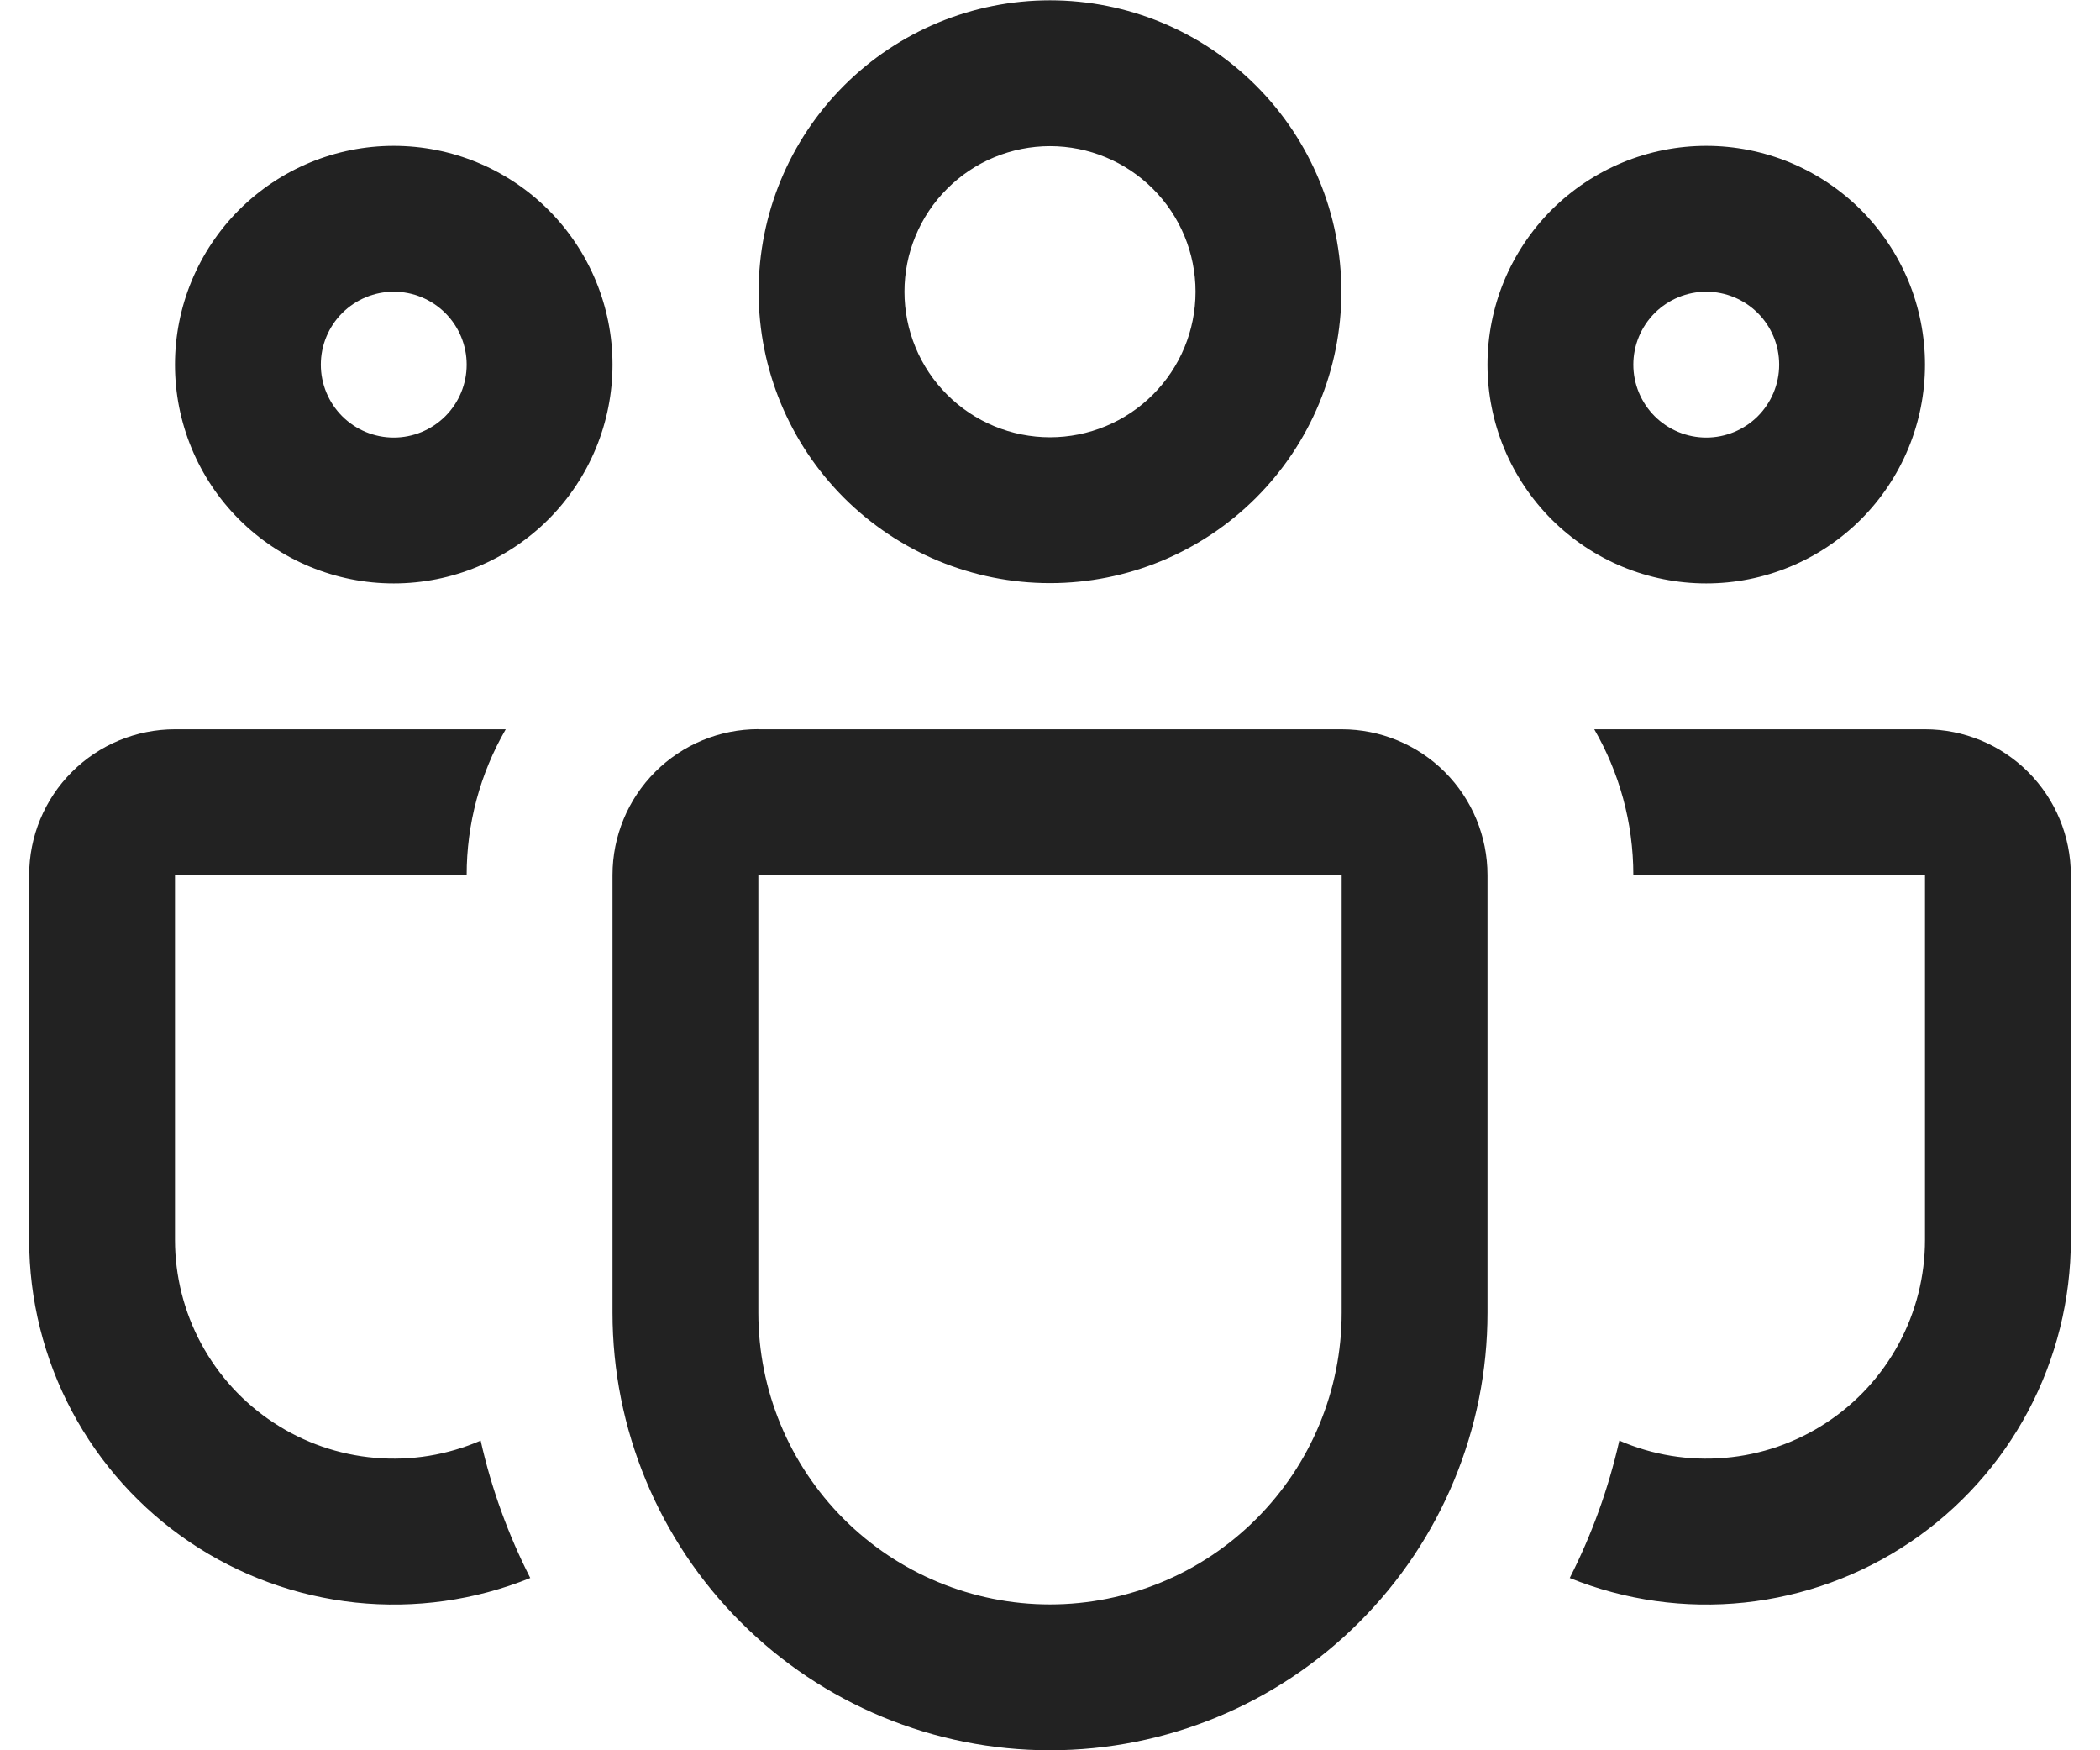 <svg width="36" height="30" viewBox="0 0 36 30" fill="none" xmlns="http://www.w3.org/2000/svg">
<path d="M13.005 5C13.005 3.675 13.531 2.405 14.468 1.468C15.405 0.531 16.675 0.005 18 0.005C19.325 0.005 20.595 0.531 21.532 1.468C22.469 2.405 22.995 3.675 22.995 5C22.995 6.325 22.469 7.595 21.532 8.532C20.595 9.469 19.325 9.995 18 9.995C16.675 9.995 15.405 9.469 14.468 8.532C13.531 7.595 13.005 6.325 13.005 5ZM18 2.505C17.672 2.505 17.348 2.57 17.045 2.695C16.742 2.82 16.468 3.004 16.236 3.236C16.004 3.467 15.82 3.743 15.695 4.045C15.569 4.348 15.505 4.672 15.505 5C15.505 5.328 15.569 5.652 15.695 5.955C15.82 6.258 16.004 6.533 16.236 6.764C16.468 6.996 16.742 7.18 17.045 7.305C17.348 7.43 17.672 7.495 18 7.495C18.662 7.495 19.296 7.232 19.764 6.764C20.232 6.296 20.495 5.662 20.495 5C20.495 4.338 20.232 3.704 19.764 3.236C19.296 2.768 18.662 2.505 18 2.505ZM25.5 6.25C25.5 5.758 25.597 5.27 25.785 4.815C25.974 4.36 26.25 3.947 26.598 3.598C26.947 3.25 27.36 2.974 27.815 2.785C28.27 2.597 28.758 2.5 29.25 2.5C29.742 2.5 30.23 2.597 30.685 2.785C31.14 2.974 31.553 3.25 31.902 3.598C32.25 3.947 32.526 4.36 32.715 4.815C32.903 5.27 33 5.758 33 6.25C33 7.245 32.605 8.198 31.902 8.902C31.198 9.605 30.245 10 29.25 10C28.255 10 27.302 9.605 26.598 8.902C25.895 8.198 25.5 7.245 25.5 6.25ZM29.25 5C28.919 5 28.601 5.132 28.366 5.366C28.132 5.601 28 5.918 28 6.25C28 6.582 28.132 6.899 28.366 7.134C28.601 7.368 28.919 7.5 29.25 7.5C29.581 7.5 29.899 7.368 30.134 7.134C30.368 6.899 30.5 6.582 30.5 6.25C30.5 5.918 30.368 5.601 30.134 5.366C29.899 5.132 29.581 5 29.25 5ZM6.75 2.5C5.755 2.5 4.802 2.895 4.098 3.598C3.395 4.302 3 5.255 3 6.25C3 7.245 3.395 8.198 4.098 8.902C4.802 9.605 5.755 10 6.75 10C7.745 10 8.698 9.605 9.402 8.902C10.105 8.198 10.5 7.245 10.5 6.25C10.5 5.255 10.105 4.302 9.402 3.598C8.698 2.895 7.745 2.5 6.75 2.5ZM5.5 6.25C5.5 5.918 5.632 5.601 5.866 5.366C6.101 5.132 6.418 5 6.75 5C7.082 5 7.399 5.132 7.634 5.366C7.868 5.601 8 5.918 8 6.25C8 6.582 7.868 6.899 7.634 7.134C7.399 7.368 7.082 7.5 6.75 7.5C6.418 7.5 6.101 7.368 5.866 7.134C5.632 6.899 5.5 6.582 5.5 6.25ZM8.67 12.5C8.23 13.26 7.999 14.122 8 15H3V21.25C3 21.872 3.154 22.484 3.449 23.031C3.745 23.579 4.171 24.044 4.691 24.385C5.211 24.727 5.807 24.934 6.427 24.987C7.046 25.041 7.669 24.94 8.24 24.692C8.425 25.52 8.715 26.31 9.09 27.047C8.141 27.431 7.113 27.575 6.095 27.468C5.078 27.36 4.102 27.005 3.254 26.433C2.405 25.86 1.711 25.088 1.231 24.185C0.751 23.281 0.5 22.273 0.5 21.25V15C0.5 14.337 0.763 13.701 1.232 13.232C1.701 12.763 2.337 12.5 3 12.5H8.67ZM26.91 27.047C27.859 27.431 28.887 27.575 29.905 27.468C30.922 27.36 31.898 27.005 32.746 26.433C33.595 25.86 34.289 25.088 34.769 24.185C35.249 23.281 35.5 22.273 35.5 21.25V15C35.5 14.337 35.237 13.701 34.768 13.232C34.299 12.763 33.663 12.5 33 12.5H27.33C27.755 13.235 28 14.088 28 15H33V21.25C33 21.872 32.846 22.484 32.551 23.031C32.255 23.579 31.829 24.044 31.309 24.385C30.789 24.727 30.193 24.934 29.573 24.987C28.954 25.041 28.331 24.94 27.76 24.692C27.573 25.52 27.285 26.31 26.91 27.047ZM13 12.498C12.337 12.498 11.701 12.761 11.232 13.23C10.763 13.699 10.5 14.335 10.5 14.998V22.5C10.5 24.489 11.29 26.397 12.697 27.803C14.103 29.21 16.011 30 18 30C19.989 30 21.897 29.21 23.303 27.803C24.71 26.397 25.5 24.489 25.5 22.5V15C25.5 14.337 25.237 13.701 24.768 13.232C24.299 12.763 23.663 12.5 23 12.5H13V12.498ZM13 14.998H23V22.5C23 23.826 22.473 25.098 21.535 26.035C20.598 26.973 19.326 27.5 18 27.5C16.674 27.5 15.402 26.973 14.464 26.035C13.527 25.098 13 23.826 13 22.5V15V14.998Z" fill="#222222"/>
</svg>

